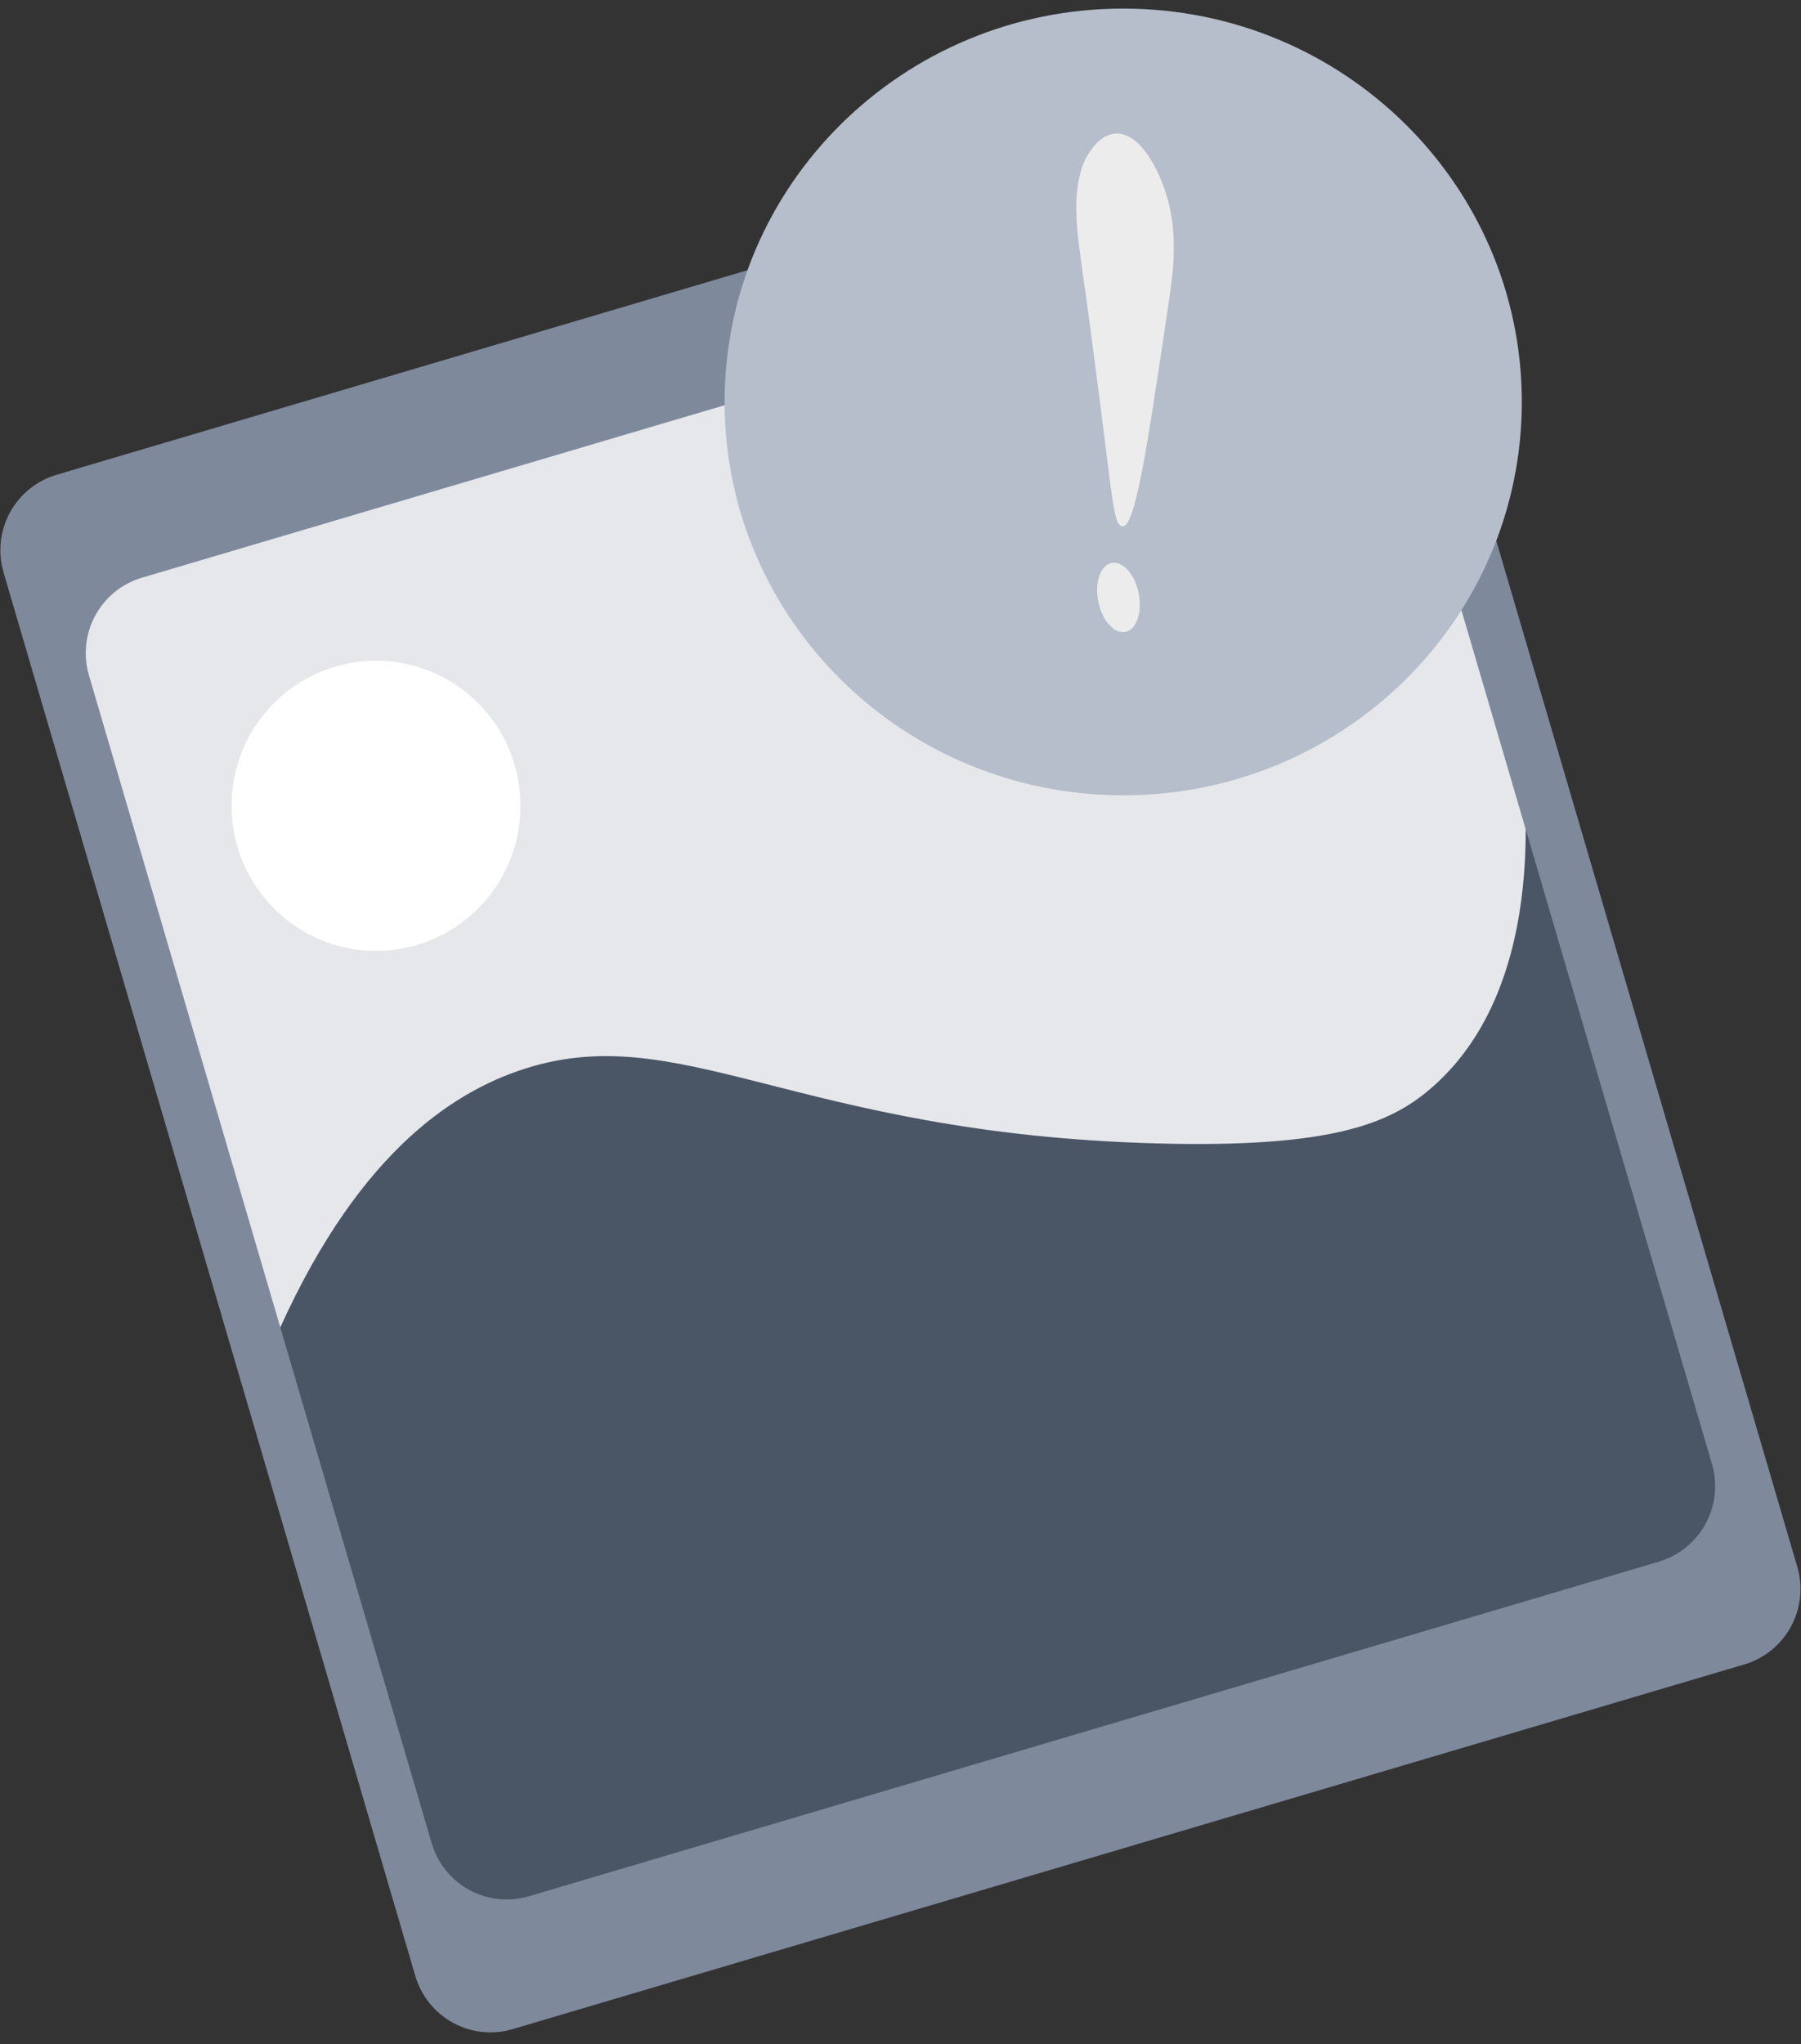 <svg width="89" height="101" viewBox="0 0 89 101" fill="none" xmlns="http://www.w3.org/2000/svg">
<rect x="0" y="0" width="89" height="101" fill="#333333" stroke="none"/>
<g clip-path="url(#clip0_995_40222)">
<path d="M67.469 9.379L1.18 29.037L21.133 96.91L87.422 77.252L67.469 9.379Z" fill="#E5E7EB"/>
<path d="M13.072 67.41C17.044 57.593 21.904 54.211 25.579 52.926C33.508 50.154 39.122 56.016 57.196 56.499C65.789 56.73 68.663 55.516 70.654 53.827C76.388 48.959 75.455 39.571 75.145 37.12L87.42 77.267C71.927 84.228 55.74 89.514 39.134 93.037C33.329 94.266 27.712 95.227 22.315 95.967C19.233 86.448 16.152 76.93 13.072 67.41Z" fill="#4A5565"/>
<path d="M0.175 28.282L20.524 97.637C20.815 98.625 21.484 99.456 22.384 99.949C23.285 100.441 24.343 100.555 25.327 100.264L86.202 82.241C87.185 81.95 88.013 81.278 88.504 80.373C88.994 79.469 89.107 78.405 88.817 77.417L68.468 8.064C68.324 7.575 68.086 7.119 67.767 6.722C67.448 6.325 67.054 5.996 66.608 5.752C66.162 5.508 65.672 5.355 65.168 5.301C64.663 5.247 64.152 5.294 63.665 5.438L2.79 23.461C1.807 23.752 0.979 24.424 0.489 25.328C-0.002 26.232 -0.115 27.294 0.175 28.282ZM81.985 77.163L26.133 93.698C25.645 93.842 25.135 93.889 24.63 93.835C24.125 93.781 23.636 93.628 23.19 93.384C22.744 93.14 22.35 92.81 22.031 92.413C21.712 92.016 21.474 91.56 21.331 91.071L4.397 33.373C4.252 32.883 4.205 32.369 4.259 31.861C4.313 31.353 4.465 30.86 4.709 30.412C4.953 29.963 5.282 29.567 5.678 29.246C6.074 28.926 6.53 28.687 7.018 28.544L62.865 12.013C63.849 11.722 64.907 11.835 65.808 12.328C66.708 12.82 67.377 13.652 67.667 14.64L84.601 72.339C84.889 73.326 84.775 74.388 84.285 75.291C83.795 76.195 82.968 76.866 81.985 77.157V77.163Z" fill="#7E899C"/>
<path d="M18.584 32.647H18.582C14.64 32.647 11.444 35.856 11.444 39.816V39.817C11.444 43.776 14.64 46.986 18.582 46.986H18.584C22.526 46.986 25.722 43.776 25.722 39.817V39.816C25.722 35.856 22.526 32.647 18.584 32.647Z" fill="white"/>
<path d="M55.505 39.297C66.384 39.297 75.203 30.595 75.203 19.86C75.203 9.126 66.384 0.424 55.505 0.424C44.627 0.424 35.808 9.126 35.808 19.86C35.808 30.595 44.627 39.297 55.505 39.297Z" fill="#B6BDCB"/>
<path d="M55.415 25.99C54.92 25.794 55.022 24.303 53.423 12.889C53.234 11.536 52.929 9.412 53.602 7.941C53.673 7.79 54.426 6.209 55.643 6.689C56.781 7.142 57.454 9.075 57.557 9.37C58.258 11.4 57.984 13.397 57.762 14.902C56.638 22.471 56.071 26.257 55.415 25.99Z" fill="#ECECEC"/>
<path d="M55.616 31.221C56.167 31.109 56.461 30.256 56.271 29.316C56.082 28.376 55.481 27.705 54.929 27.817C54.378 27.93 54.084 28.782 54.274 29.723C54.464 30.663 55.064 31.334 55.616 31.221Z" fill="#ECECEC"/>
</g>
<defs>
<clipPath id="clip0_995_40222">
<rect width="88.966" height="100" fill="white" transform="translate(0.018 0.424)"/>
</clipPath>
</defs>
</svg>
